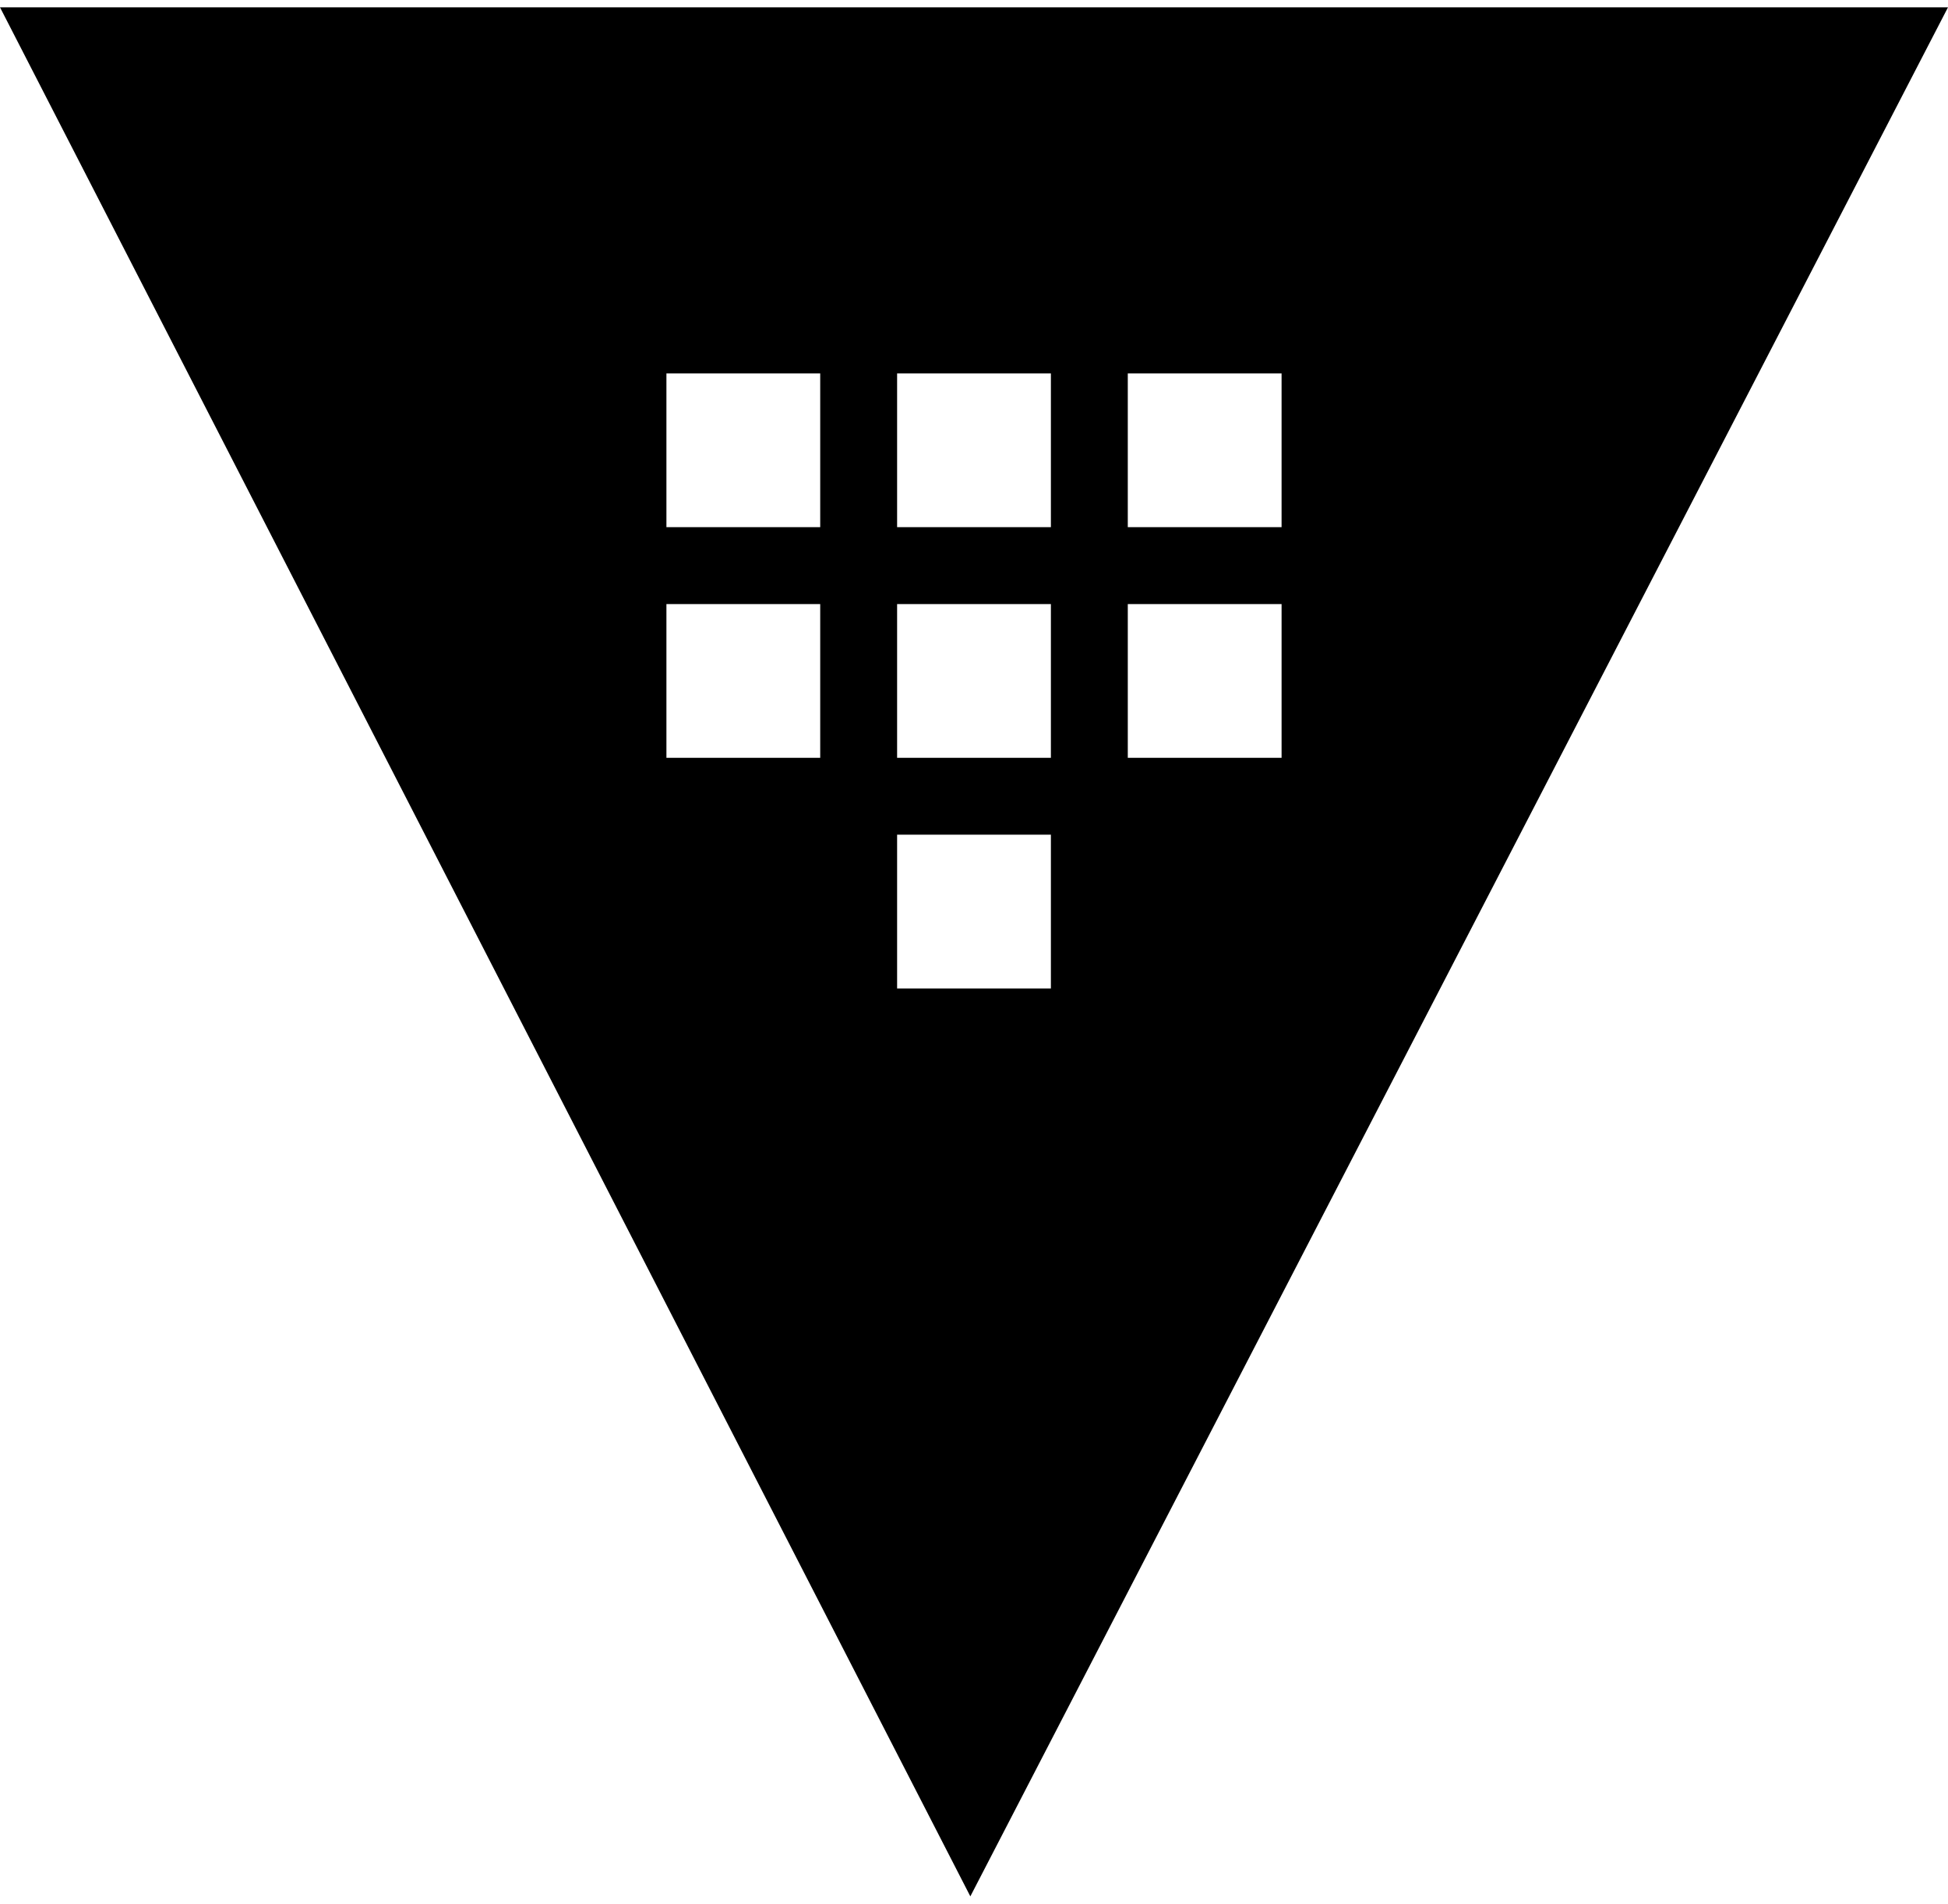 <?xml version="1.0" encoding="UTF-8"?>
<svg xmlns="http://www.w3.org/2000/svg" viewBox="0 10 53.2 52">
    <path fill="currentColor" stroke-width="0px" d="M0,10.2l26.5,51.6L53.2,10.2H0ZM22.4,30.7h-4.2v-4.2h4.2v4.2ZM22.4,24.4h-4.2v-4.2h4.2v4.2ZM28.7,37h-4.2v-4.2h4.2v4.2ZM28.7,30.7h-4.2v-4.2h4.2v4.2ZM28.7,24.4h-4.2v-4.2h4.2v4.2ZM35,30.7h-4.2v-4.2h4.2v4.2ZM30.8,24.4v-4.2h4.2v4.2h-4.2Z"/>
</svg>